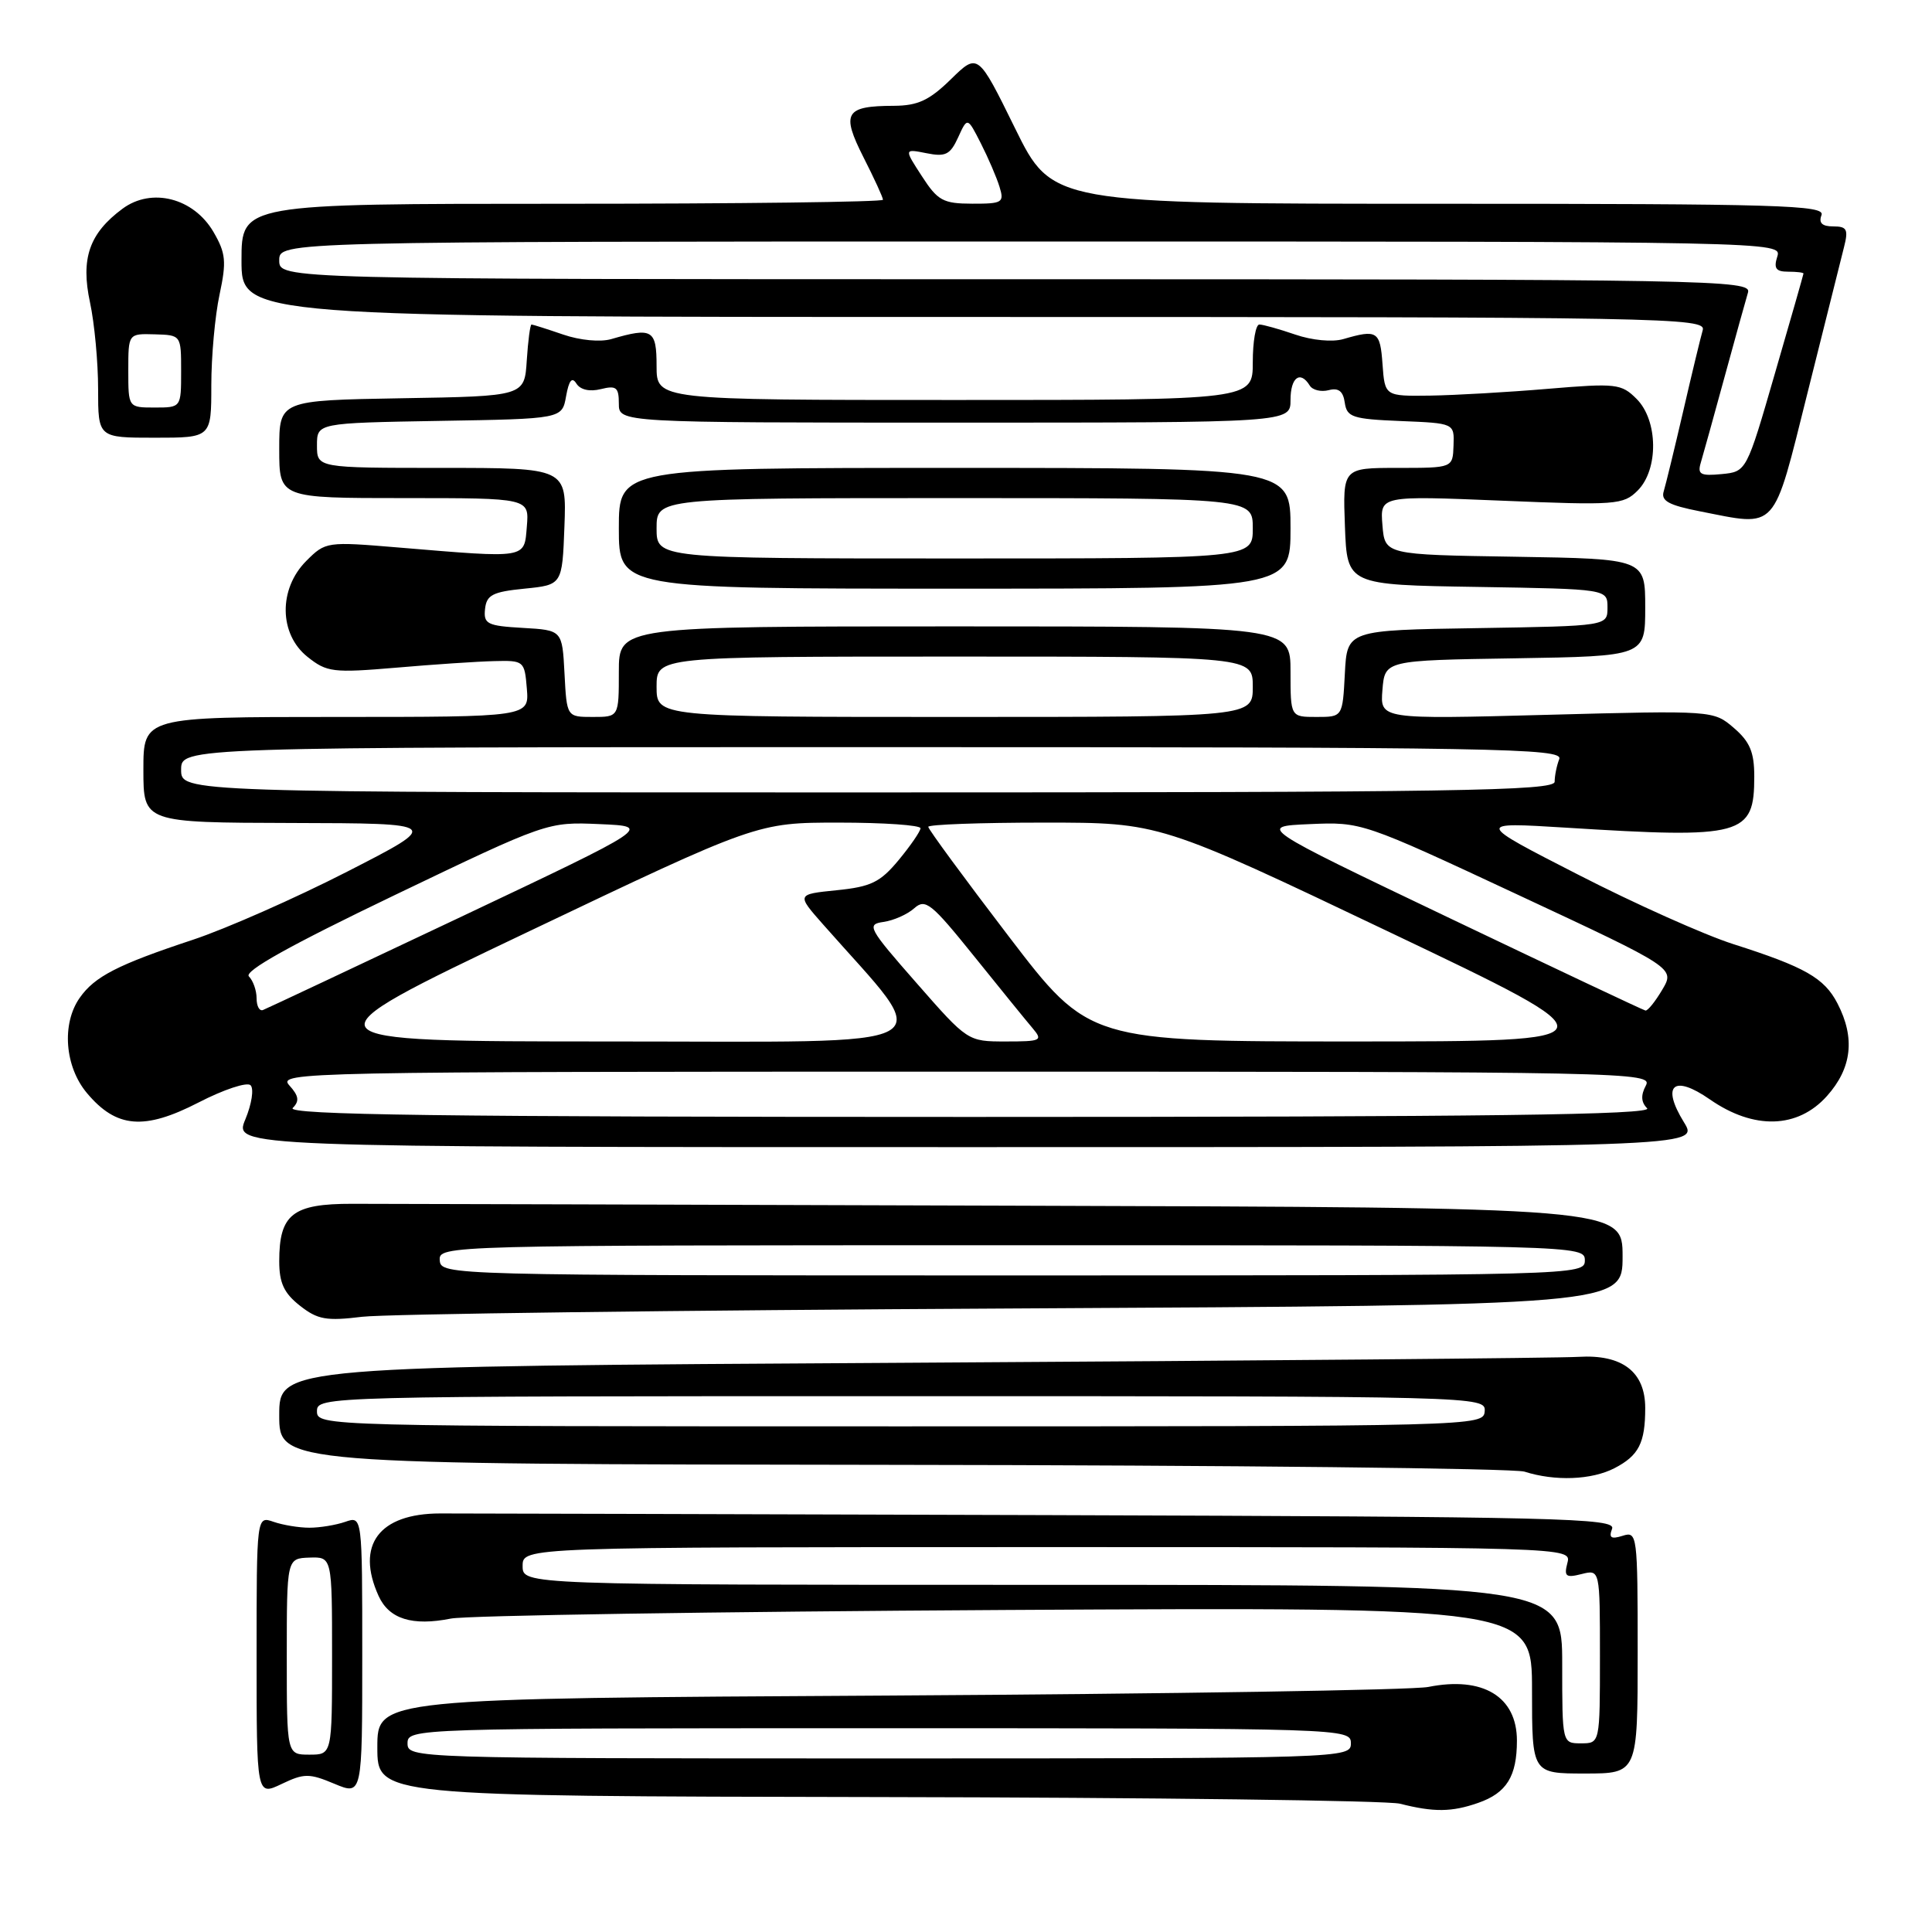 <?xml version="1.0" encoding="UTF-8" standalone="no"?>
<!DOCTYPE svg PUBLIC "-//W3C//DTD SVG 1.1//EN" "http://www.w3.org/Graphics/SVG/1.1/DTD/svg11.dtd" >
<svg xmlns="http://www.w3.org/2000/svg" xmlns:xlink="http://www.w3.org/1999/xlink" version="1.1" viewBox="0 0 256 256">
 <g >
 <path fill="currentColor"
d=" M 195.87 238.89 C 199.63 237.58 201.00 235.38 201.00 230.64 C 201.00 224.81 196.49 222.08 189.25 223.53 C 187.19 223.94 155.01 224.45 117.75 224.67 C 50.00 225.05 50.00 225.05 50.00 231.53 C 50.00 238.00 50.00 238.00 116.25 238.12 C 152.69 238.18 183.85 238.58 185.50 239.00 C 189.99 240.14 192.36 240.12 195.87 238.89 Z  M 44.31 236.36 C 48.00 237.90 48.00 237.90 48.00 219.38 C 48.00 200.87 48.00 200.87 45.75 201.65 C 44.51 202.08 42.38 202.43 41.00 202.43 C 39.62 202.43 37.49 202.08 36.25 201.65 C 34.00 200.87 34.00 200.87 34.00 219.42 C 34.00 237.97 34.00 237.97 37.31 236.39 C 40.30 234.96 40.97 234.96 44.31 236.36 Z  M 217.00 218.93 C 217.00 203.34 216.94 202.88 215.01 203.50 C 213.48 203.98 213.15 203.77 213.61 202.57 C 214.15 201.15 206.77 200.98 138.86 200.76 C 97.41 200.64 61.17 200.53 58.33 200.54 C 50.22 200.55 47.10 204.73 50.17 211.48 C 51.56 214.53 54.63 215.49 59.75 214.47 C 61.81 214.06 94.89 213.55 133.25 213.33 C 203.00 212.95 203.00 212.95 203.00 223.97 C 203.00 235.00 203.00 235.00 210.00 235.00 C 217.00 235.00 217.00 235.00 217.00 218.93 Z  M 213.93 194.54 C 217.15 192.87 218.00 191.21 218.00 186.57 C 218.00 181.77 214.96 179.44 209.15 179.79 C 206.59 179.95 166.81 180.30 120.75 180.57 C 37.00 181.06 37.00 181.06 37.00 187.53 C 37.00 194.00 37.00 194.00 118.25 194.10 C 162.94 194.15 200.62 194.56 202.00 195.00 C 206.04 196.29 210.89 196.11 213.93 194.54 Z  M 134.25 173.38 C 215.00 172.95 215.00 172.95 215.00 166.48 C 215.00 160.00 215.00 160.00 134.25 159.76 C 89.84 159.62 50.43 159.51 46.67 159.51 C 38.77 159.50 37.00 160.89 37.00 167.12 C 37.00 170.00 37.63 171.35 39.74 173.01 C 42.09 174.86 43.24 175.06 47.99 174.48 C 51.02 174.11 89.84 173.61 134.25 173.38 Z  M 223.14 148.72 C 220.09 143.78 221.74 142.32 226.57 145.68 C 232.40 149.73 238.21 149.56 242.08 145.23 C 245.39 141.53 245.84 137.53 243.48 132.97 C 241.73 129.58 239.17 128.13 229.64 125.09 C 225.86 123.88 216.64 119.76 209.14 115.91 C 195.50 108.93 195.50 108.93 207.50 109.67 C 230.99 111.14 232.45 110.74 232.45 102.88 C 232.45 99.67 231.87 98.28 229.75 96.46 C 227.05 94.14 227.03 94.13 204.95 94.72 C 182.86 95.31 182.86 95.31 183.18 91.41 C 183.50 87.50 183.50 87.50 200.75 87.23 C 218.00 86.95 218.00 86.95 218.00 80.50 C 218.00 74.05 218.00 74.05 200.75 73.77 C 183.50 73.50 183.50 73.50 183.18 69.59 C 182.86 65.68 182.86 65.68 198.93 66.34 C 214.14 66.97 215.10 66.90 217.00 65.00 C 219.79 62.21 219.71 55.71 216.86 52.86 C 214.84 50.84 214.16 50.76 205.11 51.52 C 199.82 51.97 192.80 52.37 189.50 52.42 C 183.50 52.50 183.50 52.50 183.19 48.25 C 182.88 43.87 182.49 43.62 178.00 44.93 C 176.56 45.35 173.86 45.10 171.62 44.33 C 169.49 43.60 167.36 43.00 166.87 43.00 C 166.39 43.00 166.00 45.25 166.00 48.00 C 166.00 53.00 166.00 53.00 126.50 53.00 C 87.00 53.00 87.00 53.00 87.00 48.50 C 87.00 43.68 86.44 43.34 81.00 44.93 C 79.56 45.35 76.86 45.10 74.62 44.33 C 72.49 43.60 70.60 43.00 70.43 43.00 C 70.25 43.00 69.97 45.14 69.80 47.75 C 69.50 52.50 69.50 52.50 53.25 52.77 C 37.00 53.05 37.00 53.05 37.00 59.52 C 37.00 66.00 37.00 66.00 53.56 66.00 C 70.12 66.00 70.12 66.00 69.81 69.75 C 69.45 74.07 70.00 73.98 52.84 72.55 C 43.29 71.75 43.14 71.77 40.59 74.32 C 36.88 78.03 36.96 84.03 40.75 87.04 C 43.31 89.08 44.12 89.18 52.50 88.47 C 57.45 88.04 63.30 87.65 65.50 87.60 C 69.42 87.50 69.51 87.57 69.81 91.25 C 70.12 95.00 70.12 95.00 44.56 95.00 C 19.00 95.00 19.00 95.00 19.00 102.00 C 19.00 109.00 19.00 109.00 38.75 109.05 C 58.50 109.10 58.50 109.10 46.00 115.50 C 39.12 119.02 29.92 123.08 25.54 124.53 C 15.60 127.82 12.54 129.39 10.56 132.22 C 8.14 135.67 8.58 141.35 11.53 144.85 C 15.43 149.49 19.11 149.79 26.30 146.09 C 29.63 144.37 32.74 143.34 33.20 143.80 C 33.67 144.27 33.35 146.30 32.51 148.32 C 30.97 152.00 30.97 152.00 128.07 152.00 C 225.16 152.00 225.16 152.00 223.14 148.72 Z  M 239.52 52.00 C 241.79 42.92 243.96 34.26 244.34 32.75 C 244.94 30.39 244.73 30.00 242.91 30.00 C 241.43 30.00 240.96 29.54 241.36 28.50 C 241.87 27.18 235.83 27.00 190.68 27.00 C 139.42 27.00 139.42 27.00 134.50 17.00 C 129.58 7.00 129.58 7.00 126.00 10.50 C 123.14 13.30 121.62 14.00 118.46 14.02 C 111.98 14.04 111.44 14.95 114.41 20.83 C 115.84 23.64 117.00 26.17 117.00 26.47 C 117.00 26.76 97.88 27.00 74.50 27.00 C 32.00 27.00 32.00 27.00 32.00 34.50 C 32.00 42.00 32.00 42.00 129.07 42.00 C 221.04 42.00 226.11 42.09 225.62 43.75 C 225.34 44.71 224.17 49.55 223.03 54.50 C 221.88 59.45 220.72 64.22 220.45 65.11 C 220.06 66.36 221.10 66.94 225.23 67.75 C 235.63 69.79 234.85 70.65 239.52 52.00 Z  M 28.00 51.05 C 28.00 47.23 28.49 41.82 29.09 39.04 C 30.03 34.64 29.92 33.55 28.29 30.74 C 25.66 26.23 20.09 24.80 16.23 27.66 C 11.83 30.92 10.67 34.25 11.93 40.09 C 12.52 42.84 13.00 48.00 13.00 51.55 C 13.00 58.00 13.00 58.00 20.50 58.00 C 28.00 58.00 28.00 58.00 28.00 51.05 Z  M 54.00 231.00 C 54.00 229.02 54.67 229.00 116.50 229.00 C 178.33 229.00 179.00 229.02 179.00 231.00 C 179.00 232.98 178.33 233.00 116.50 233.00 C 54.67 233.00 54.00 232.98 54.00 231.00 Z  M 38.00 219.50 C 38.00 206.50 38.00 206.50 41.00 206.39 C 44.00 206.29 44.00 206.29 44.00 219.39 C 44.00 232.50 44.00 232.50 41.00 232.50 C 38.00 232.50 38.00 232.50 38.00 219.50 Z  M 207.00 220.50 C 207.00 210.00 207.00 210.00 138.12 210.00 C 69.25 210.00 69.25 210.00 69.25 207.50 C 69.25 205.00 69.25 205.00 138.74 205.00 C 208.23 205.00 208.23 205.00 207.69 207.09 C 207.22 208.89 207.48 209.10 209.57 208.57 C 212.00 207.96 212.00 207.96 212.00 219.48 C 212.00 231.00 212.00 231.00 209.50 231.00 C 207.00 231.00 207.00 231.00 207.00 220.50 Z  M 42.00 187.00 C 42.00 185.02 42.67 185.00 119.44 185.00 C 196.26 185.00 196.87 185.02 196.73 187.00 C 196.58 188.98 195.86 189.00 119.29 189.00 C 42.67 189.00 42.00 188.98 42.00 187.00 Z  M 58.27 167.00 C 58.13 165.02 58.74 165.00 134.06 165.00 C 209.33 165.00 210.00 165.02 210.00 167.00 C 210.00 168.98 209.33 169.00 134.21 169.00 C 59.14 169.00 58.42 168.98 58.27 167.00 Z  M 38.79 146.81 C 39.70 145.90 39.60 145.21 38.33 143.81 C 36.75 142.06 39.88 142.00 127.88 142.00 C 216.24 142.00 219.04 142.06 218.08 143.85 C 217.40 145.12 217.45 146.05 218.25 146.85 C 219.12 147.72 197.15 148.00 128.50 148.00 C 58.38 148.00 37.87 147.73 38.79 146.81 Z  M 69.91 123.50 C 100.33 109.00 100.33 109.00 111.16 109.00 C 117.12 109.00 121.99 109.34 121.97 109.75 C 121.96 110.16 120.65 112.06 119.08 113.96 C 116.63 116.91 115.42 117.50 110.87 117.96 C 105.54 118.50 105.54 118.50 109.07 122.50 C 124.02 139.46 126.69 138.00 80.87 138.00 C 39.50 137.99 39.50 137.99 69.91 123.50 Z  M 121.44 130.25 C 115.04 122.96 114.79 122.48 117.07 122.16 C 118.41 121.97 120.24 121.16 121.14 120.35 C 122.62 119.03 123.40 119.66 129.06 126.69 C 132.52 130.99 136.01 135.29 136.83 136.25 C 138.21 137.88 137.97 138.00 133.27 138.00 C 128.23 138.00 128.22 137.99 121.44 130.25 Z  M 133.65 124.06 C 127.79 116.39 123.00 109.87 123.00 109.56 C 123.00 109.25 129.90 109.00 138.34 109.00 C 153.67 109.00 153.67 109.00 184.09 123.50 C 214.50 137.99 214.50 137.99 179.40 138.00 C 144.30 138.00 144.30 138.00 133.65 124.06 Z  M 34.00 132.28 C 34.00 131.25 33.54 129.94 32.98 129.38 C 32.29 128.69 38.50 125.23 52.25 118.63 C 72.53 108.90 72.53 108.90 79.47 109.20 C 86.40 109.50 86.40 109.50 61.06 121.50 C 47.11 128.10 35.32 133.65 34.85 133.83 C 34.38 134.02 34.00 133.32 34.00 132.28 Z  M 192.07 121.65 C 166.64 109.50 166.64 109.50 173.54 109.20 C 180.41 108.90 180.53 108.94 201.19 118.59 C 221.95 128.28 221.95 128.28 220.26 131.14 C 219.33 132.71 218.33 133.96 218.03 133.90 C 217.74 133.85 206.06 128.33 192.07 121.65 Z  M 24.00 102.00 C 24.00 99.00 24.00 99.00 115.61 99.00 C 198.73 99.00 207.16 99.15 206.61 100.58 C 206.27 101.45 206.00 102.80 206.00 103.58 C 206.00 104.80 192.89 105.00 115.00 105.00 C 24.00 105.00 24.00 105.00 24.00 102.00 Z  M 74.80 89.25 C 74.50 83.50 74.50 83.50 69.27 83.20 C 64.56 82.93 64.06 82.68 64.27 80.70 C 64.47 78.84 65.26 78.42 69.50 78.00 C 74.50 77.50 74.50 77.50 74.79 69.75 C 75.08 62.00 75.08 62.00 58.54 62.00 C 42.00 62.00 42.00 62.00 42.00 59.02 C 42.00 56.05 42.00 56.05 58.24 55.77 C 74.48 55.50 74.48 55.50 75.01 52.50 C 75.39 50.39 75.79 49.89 76.38 50.83 C 76.90 51.65 78.13 51.93 79.61 51.56 C 81.66 51.05 82.00 51.32 82.00 53.48 C 82.00 56.00 82.00 56.00 126.50 56.00 C 171.00 56.00 171.00 56.00 171.00 53.00 C 171.00 50.00 172.29 49.04 173.55 51.09 C 173.92 51.69 175.05 51.96 176.06 51.70 C 177.36 51.35 177.98 51.84 178.19 53.36 C 178.47 55.28 179.21 55.53 185.60 55.79 C 192.71 56.08 192.71 56.08 192.60 59.04 C 192.50 62.00 192.50 62.00 185.21 62.00 C 177.92 62.00 177.92 62.00 178.21 69.75 C 178.50 77.50 178.50 77.50 195.75 77.77 C 213.00 78.05 213.00 78.05 213.00 80.50 C 213.00 82.95 213.00 82.95 195.75 83.23 C 178.50 83.50 178.50 83.50 178.20 89.25 C 177.90 95.00 177.90 95.00 174.45 95.00 C 171.00 95.00 171.00 95.00 171.00 89.00 C 171.00 83.00 171.00 83.00 126.50 83.00 C 82.00 83.00 82.00 83.00 82.00 89.00 C 82.00 95.00 82.00 95.00 78.55 95.00 C 75.10 95.00 75.10 95.00 74.80 89.25 Z  M 171.00 70.00 C 171.00 62.00 171.00 62.00 126.50 62.00 C 82.00 62.00 82.00 62.00 82.00 70.00 C 82.00 78.00 82.00 78.00 126.50 78.00 C 171.00 78.00 171.00 78.00 171.00 70.00 Z  M 87.00 91.00 C 87.00 87.00 87.00 87.00 126.50 87.00 C 166.00 87.00 166.00 87.00 166.00 91.00 C 166.00 95.00 166.00 95.00 126.50 95.00 C 87.00 95.00 87.00 95.00 87.00 91.00 Z  M 225.36 61.32 C 225.66 60.32 227.07 55.23 228.50 50.00 C 229.93 44.77 231.33 39.71 231.62 38.75 C 232.11 37.09 227.02 37.00 134.57 37.00 C 37.00 37.00 37.00 37.00 37.00 34.50 C 37.00 32.00 37.00 32.00 136.57 32.00 C 235.68 32.00 236.13 32.01 235.50 34.00 C 235.00 35.56 235.32 36.00 236.93 36.00 C 238.07 36.00 238.99 36.11 238.97 36.25 C 238.96 36.39 237.26 42.35 235.18 49.50 C 231.42 62.50 231.42 62.50 228.12 62.82 C 225.33 63.09 224.90 62.86 225.36 61.32 Z  M 122.15 23.34 C 119.79 19.71 119.79 19.71 122.76 20.30 C 125.29 20.81 125.91 20.50 126.96 18.20 C 128.19 15.50 128.19 15.50 129.97 19.00 C 130.95 20.93 132.06 23.51 132.44 24.75 C 133.09 26.84 132.84 27.00 128.82 26.99 C 124.96 26.98 124.25 26.59 122.15 23.34 Z  M 17.00 49.10 C 17.00 44.20 17.00 44.20 20.50 44.30 C 24.00 44.40 24.00 44.40 24.00 49.20 C 24.00 54.00 24.00 54.00 20.50 54.00 C 17.00 54.00 17.00 54.00 17.00 49.10 Z  M 87.00 70.00 C 87.00 66.00 87.00 66.00 126.50 66.00 C 166.00 66.00 166.00 66.00 166.00 70.00 C 166.00 74.00 166.00 74.00 126.50 74.00 C 87.00 74.00 87.00 74.00 87.00 70.00 Z "/>
</g>
</svg>